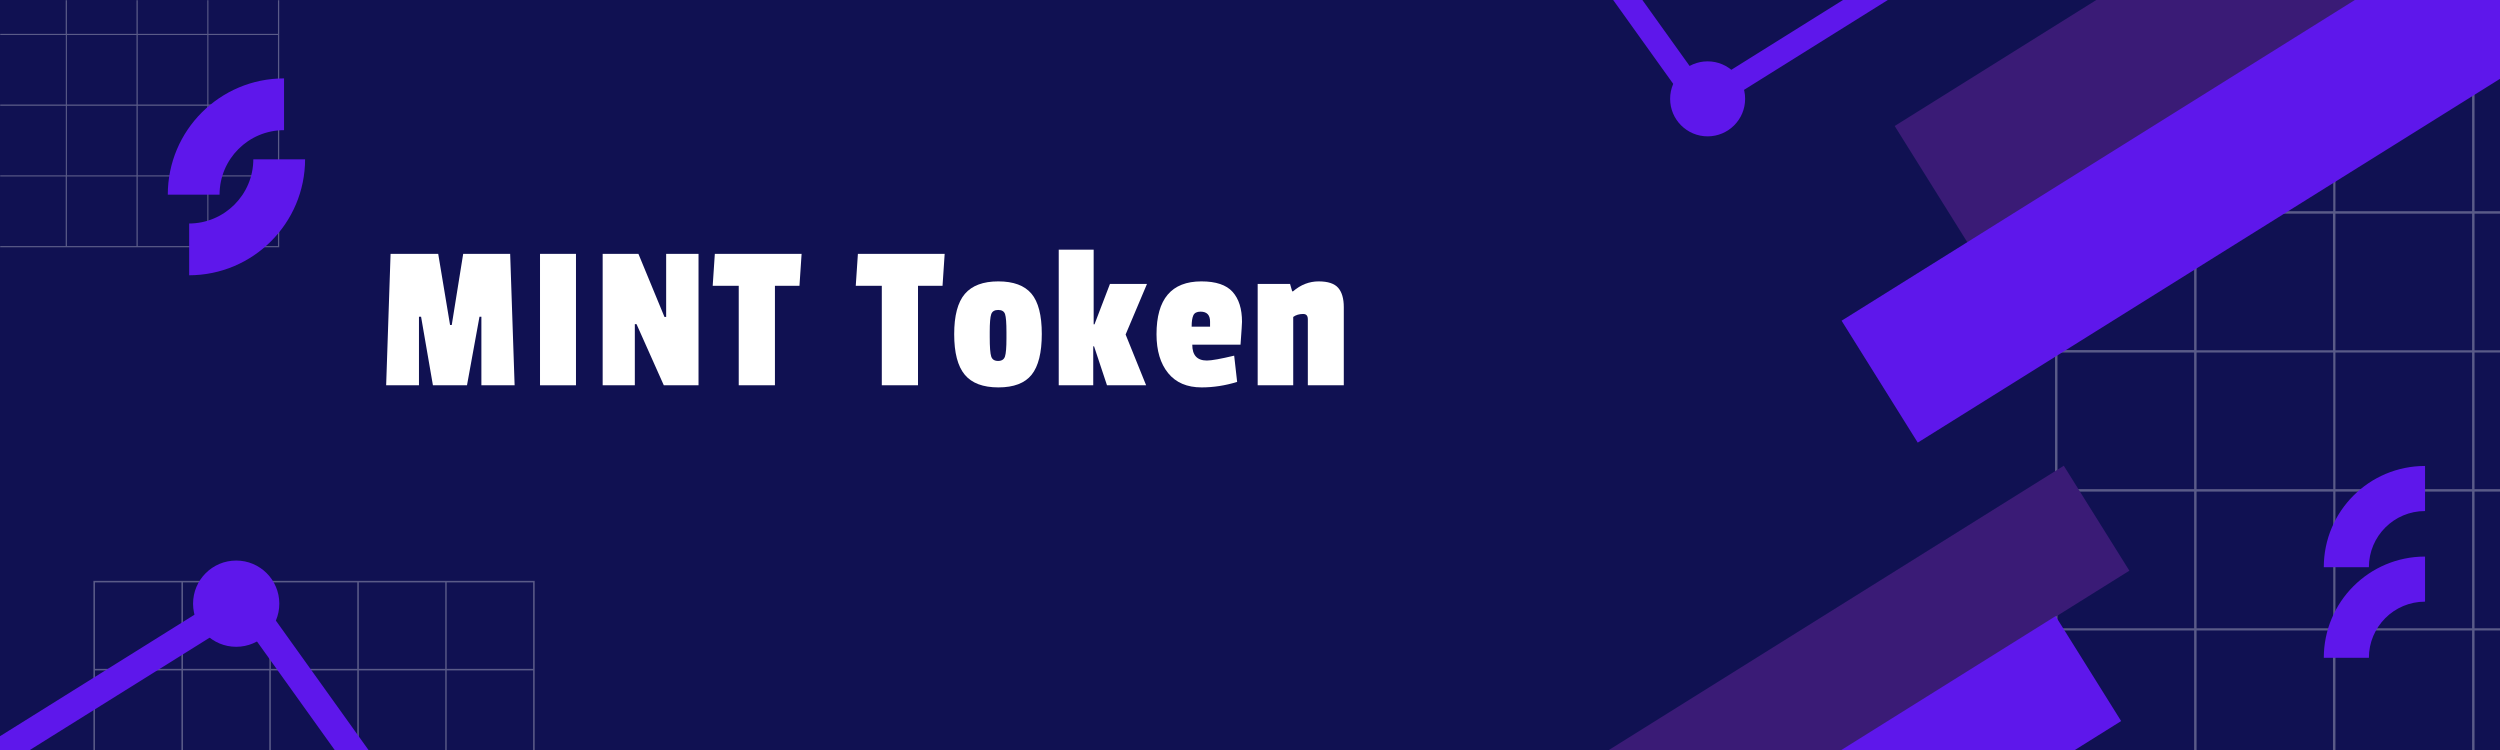 <svg xmlns="http://www.w3.org/2000/svg" xmlns:xlink="http://www.w3.org/1999/xlink" width="2000" zoomAndPan="magnify" viewBox="0 0 1500 450" height="600" preserveAspectRatio="xMidYMid meet" version="1.0"><defs><filter x="0%" y="0%" width="100%" xlink:type="simple" xlink:actuate="onLoad" height="100%" id="id1" xlink:show="other"><feColorMatrix values="0 0 0 0 1 0 0 0 0 1 0 0 0 0 1 0 0 0 1 0" color-interpolation-filters="sRGB"/></filter><g><g id="id2"/></g><mask id="id3"><g filter="url(#id1)"><rect x="-150" width="1800" fill="rgb(0%, 0%, 0%)" y="-45" height="540" fill-opacity="0.31"/></g></mask><clipPath id="id4"><path d="M 1.008 0.246 L 268 0.246 L 268 407 L 1.008 407 Z M 1.008 0.246 " clip-rule="nonzero"/></clipPath><clipPath id="id5"><rect x="0" width="268" y="0" height="407"/></clipPath><clipPath id="id6"><path d="M 1136 0 L 1500 0 L 1500 149 L 1136 149 Z M 1136 0 " clip-rule="nonzero"/></clipPath><clipPath id="id7"><path d="M 1136.812 75.59 L 1529.887 -170.02 L 1575.59 -96.875 L 1182.516 148.738 Z M 1136.812 75.59 " clip-rule="nonzero"/></clipPath><mask id="id8"><g filter="url(#id1)"><rect x="-150" width="1800" fill="rgb(0%, 0%, 0%)" y="-45" height="540" fill-opacity="0.31"/></g></mask><clipPath id="id9"><path d="M 0 0 L 167.531 0 L 167.531 148.367 L 0 148.367 Z M 0 0 " clip-rule="nonzero"/></clipPath><clipPath id="id10"><rect x="0" width="169" y="0" height="150"/></clipPath><clipPath id="id11"><path d="M 1104 0 L 1500 0 L 1500 266 L 1104 266 Z M 1104 0 " clip-rule="nonzero"/></clipPath><clipPath id="id12"><path d="M 1104.949 192.426 L 1498.023 -53.184 L 1543.727 19.961 L 1150.652 265.57 Z M 1104.949 192.426 " clip-rule="nonzero"/></clipPath><clipPath id="id13"><path d="M 1011 0 L 1163 0 L 1163 72 L 1011 72 Z M 1011 0 " clip-rule="nonzero"/></clipPath><clipPath id="id14"><path d="M 1162.414 -18.574 L 1018.668 71.246 L 1011.117 59.16 L 1154.863 -30.66 Z M 1162.414 -18.574 " clip-rule="nonzero"/></clipPath><clipPath id="id15"><path d="M 951 0 L 1032 0 L 1032 73 L 951 73 Z M 951 0 " clip-rule="nonzero"/></clipPath><clipPath id="id16"><path d="M 963.461 -30.68 L 1031.133 63.844 L 1019.547 72.137 L 951.875 -22.387 Z M 963.461 -30.68 " clip-rule="nonzero"/></clipPath><clipPath id="id17"><path d="M 100.676 47.035 L 170.426 47.035 L 170.426 116.785 L 100.676 116.785 Z M 100.676 47.035 " clip-rule="nonzero"/></clipPath><clipPath id="id18"><path d="M 113.5 95.605 L 183.062 95.605 L 183.062 165.168 L 113.5 165.168 Z M 113.5 95.605 " clip-rule="nonzero"/></clipPath><mask id="id19"><g filter="url(#id1)"><rect x="-150" width="1800" fill="rgb(0%, 0%, 0%)" y="-45" height="540" fill-opacity="0.31"/></g></mask><clipPath id="id20"><path d="M 1.051 0.512 L 265.801 0.512 L 265.801 102 L 1.051 102 Z M 1.051 0.512 " clip-rule="nonzero"/></clipPath><clipPath id="id21"><rect x="0" width="266" y="0" height="102"/></clipPath><clipPath id="id22"><path d="M 899 279 L 1278 279 L 1278 450 L 899 450 Z M 899 279 " clip-rule="nonzero"/></clipPath><clipPath id="id23"><path d="M 899.898 490.875 L 1238.273 279.441 L 1277.617 342.41 L 939.246 553.844 Z M 899.898 490.875 " clip-rule="nonzero"/></clipPath><clipPath id="id24"><path d="M 0 348 L 159 348 L 159 450 L 0 450 Z M 0 348 " clip-rule="nonzero"/></clipPath><clipPath id="id25"><path d="M -18.633 453.371 L 149.285 348.449 L 158.027 362.441 L -9.887 467.363 Z M -18.633 453.371 " clip-rule="nonzero"/></clipPath><clipPath id="id26"><path d="M 134 348 L 227 348 L 227 450 L 134 450 Z M 134 348 " clip-rule="nonzero"/></clipPath><clipPath id="id27"><path d="M 213.32 467.48 L 134.738 357.711 L 148.152 348.105 L 226.738 457.875 Z M 213.32 467.48 " clip-rule="nonzero"/></clipPath><clipPath id="id28"><path d="M 894 369 L 1273 369 L 1273 450 L 894 450 Z M 894 369 " clip-rule="nonzero"/></clipPath><clipPath id="id29"><path d="M 894.969 581.109 L 1233.34 369.676 L 1272.688 432.641 L 934.312 644.074 Z M 894.969 581.109 " clip-rule="nonzero"/></clipPath><clipPath id="id30"><path d="M 1394.277 279.574 L 1455.027 279.574 L 1455.027 340.324 L 1394.277 340.324 Z M 1394.277 279.574 " clip-rule="nonzero"/></clipPath><clipPath id="id31"><path d="M 1394.277 333.941 L 1455.027 333.941 L 1455.027 394.691 L 1394.277 394.691 Z M 1394.277 333.941 " clip-rule="nonzero"/></clipPath></defs><rect x="-150" width="1800" fill="rgb(100%, 100%, 100%)" y="-45" height="540" fill-opacity="1"/><rect x="-150" width="1800" fill="rgb(6.27%, 6.67%, 32.159%)" y="-45" height="540" fill-opacity="1"/><rect x="-150" width="1800" fill="rgb(100%, 100%, 100%)" y="-45" height="540" fill-opacity="1"/><rect x="-150" width="1800" fill="rgb(6.27%, 6.67%, 32.159%)" y="-45" height="540" fill-opacity="1"/><g mask="url(#id3)"><g transform="matrix(1, 0, 0, 1, 1232, 43)"><g clip-path="url(#id5)"><g clip-path="url(#id4)"><path fill="rgb(100%, 100%, 100%)" d="M 1.008 0.246 L 1.008 418.746 L 419.508 418.746 L 419.508 0.246 Z M 418.035 83.711 L 336.043 83.711 L 336.043 1.719 L 418.035 1.719 Z M 169.262 250.492 L 169.262 168.5 L 251.254 168.5 L 251.254 250.492 Z M 251.254 251.965 L 251.254 333.957 L 169.262 333.957 L 169.262 251.965 Z M 167.789 250.492 L 85.945 250.492 L 85.945 168.5 L 167.938 168.5 L 167.938 250.492 Z M 169.262 167.027 L 169.262 85.184 L 251.254 85.184 L 251.254 167.176 L 169.262 167.176 Z M 252.727 168.5 L 334.719 168.5 L 334.719 250.492 L 252.727 250.492 Z M 252.727 167.027 L 252.727 85.184 L 334.719 85.184 L 334.719 167.176 L 252.727 167.176 Z M 252.727 83.711 L 252.727 1.719 L 334.719 1.719 L 334.719 83.711 Z M 251.254 83.711 L 169.262 83.711 L 169.262 1.719 L 251.254 1.719 Z M 167.789 83.711 L 85.945 83.711 L 85.945 1.719 L 167.938 1.719 L 167.938 83.711 Z M 167.789 85.184 L 167.789 167.176 L 85.945 167.176 L 85.945 85.184 Z M 84.473 167.027 L 2.48 167.027 L 2.48 85.184 L 84.473 85.184 Z M 84.473 168.5 L 84.473 250.492 L 2.48 250.492 L 2.48 168.5 Z M 84.473 251.965 L 84.473 333.957 L 2.48 333.957 L 2.48 251.965 Z M 85.945 251.965 L 167.938 251.965 L 167.938 333.957 L 85.945 333.957 Z M 167.789 335.281 L 167.789 417.273 L 85.945 417.273 L 85.945 335.281 Z M 169.262 335.281 L 251.254 335.281 L 251.254 417.273 L 169.262 417.273 Z M 252.727 335.281 L 334.719 335.281 L 334.719 417.273 L 252.727 417.273 Z M 252.727 333.809 L 252.727 251.965 L 334.719 251.965 L 334.719 333.957 L 252.727 333.957 Z M 336.043 251.965 L 418.035 251.965 L 418.035 333.957 L 336.043 333.957 Z M 336.043 250.492 L 336.043 168.5 L 418.035 168.5 L 418.035 250.492 Z M 336.043 167.027 L 336.043 85.184 L 418.035 85.184 L 418.035 167.176 L 336.043 167.176 Z M 84.473 1.719 L 84.473 83.711 L 2.48 83.711 L 2.48 1.719 Z M 2.48 335.281 L 84.473 335.281 L 84.473 417.273 L 2.48 417.273 Z M 336.043 417.273 L 336.043 335.281 L 418.035 335.281 L 418.035 417.273 Z M 336.043 417.273 " fill-opacity="1" fill-rule="nonzero"/></g></g></g></g><g clip-path="url(#id6)"><g clip-path="url(#id7)"><path fill="rgb(22.749%, 10.59%, 46.269%)" d="M 1136.812 75.59 L 1529.887 -170.02 L 1575.59 -96.875 L 1182.516 148.738 Z M 1136.812 75.59 " fill-opacity="1" fill-rule="nonzero"/></g></g><g mask="url(#id8)"><g transform="matrix(1, 0, 0, 1, 0, 0)"><g clip-path="url(#id10)"><g clip-path="url(#id9)"><path fill="rgb(100%, 100%, 100%)" d="M -45.469 -64.633 L -45.469 148.367 L 167.531 148.367 L 167.531 -64.633 Z M 166.781 -22.152 L 125.051 -22.152 L 125.051 -63.883 L 166.781 -63.883 Z M 40.164 62.734 L 40.164 21.004 L 81.895 21.004 L 81.895 62.734 Z M 81.895 63.484 L 81.895 105.215 L 40.164 105.215 L 40.164 63.484 Z M 39.414 62.734 L -2.242 62.734 L -2.242 21.004 L 39.488 21.004 L 39.488 62.734 Z M 40.164 20.254 L 40.164 -21.402 L 81.895 -21.402 L 81.895 20.328 L 40.164 20.328 Z M 82.645 21.004 L 124.375 21.004 L 124.375 62.734 L 82.645 62.734 Z M 82.645 20.254 L 82.645 -21.402 L 124.375 -21.402 L 124.375 20.328 L 82.645 20.328 Z M 82.645 -22.152 L 82.645 -63.883 L 124.375 -63.883 L 124.375 -22.152 Z M 81.895 -22.152 L 40.164 -22.152 L 40.164 -63.883 L 81.895 -63.883 Z M 39.414 -22.152 L -2.242 -22.152 L -2.242 -63.883 L 39.488 -63.883 L 39.488 -22.152 Z M 39.414 -21.402 L 39.414 20.328 L -2.242 20.328 L -2.242 -21.402 Z M -2.992 20.254 L -44.723 20.254 L -44.723 -21.402 L -2.992 -21.402 Z M -2.992 21.004 L -2.992 62.734 L -44.723 62.734 L -44.723 21.004 Z M -2.992 63.484 L -2.992 105.215 L -44.723 105.215 L -44.723 63.484 Z M -2.242 63.484 L 39.488 63.484 L 39.488 105.215 L -2.242 105.215 Z M 39.414 105.887 L 39.414 147.621 L -2.242 147.621 L -2.242 105.887 Z M 40.164 105.887 L 81.895 105.887 L 81.895 147.621 L 40.164 147.621 Z M 82.645 105.887 L 124.375 105.887 L 124.375 147.621 L 82.645 147.621 Z M 82.645 105.141 L 82.645 63.484 L 124.375 63.484 L 124.375 105.215 L 82.645 105.215 Z M 125.051 63.484 L 166.781 63.484 L 166.781 105.215 L 125.051 105.215 Z M 125.051 62.734 L 125.051 21.004 L 166.781 21.004 L 166.781 62.734 Z M 125.051 20.254 L 125.051 -21.402 L 166.781 -21.402 L 166.781 20.328 L 125.051 20.328 Z M -2.992 -63.883 L -2.992 -22.152 L -44.723 -22.152 L -44.723 -63.883 Z M -44.723 105.887 L -2.992 105.887 L -2.992 147.621 L -44.723 147.621 Z M 125.051 147.621 L 125.051 105.887 L 166.781 105.887 L 166.781 147.621 Z M 125.051 147.621 " fill-opacity="1" fill-rule="nonzero"/></g></g></g></g><g clip-path="url(#id11)"><g clip-path="url(#id12)"><path fill="rgb(36.859%, 9.019%, 92.159%)" d="M 1104.949 192.426 L 1498.023 -53.184 L 1543.727 19.961 L 1150.652 265.57 Z M 1104.949 192.426 " fill-opacity="1" fill-rule="nonzero"/></g></g><g clip-path="url(#id13)"><g clip-path="url(#id14)"><path fill="rgb(36.859%, 9.019%, 92.159%)" d="M 1162.414 -18.574 L 1018.668 71.246 L 1011.117 59.16 L 1154.863 -30.66 Z M 1162.414 -18.574 " fill-opacity="1" fill-rule="nonzero"/></g></g><g clip-path="url(#id15)"><g clip-path="url(#id16)"><path fill="rgb(36.859%, 9.019%, 92.159%)" d="M 963.461 -30.68 L 1031.133 63.844 L 1019.547 72.137 L 951.875 -22.387 Z M 963.461 -30.68 " fill-opacity="1" fill-rule="nonzero"/></g></g><g clip-path="url(#id17)"><path fill="rgb(36.859%, 9.019%, 92.159%)" d="M 170.426 78.094 L 170.426 47.035 C 131.902 47.035 100.676 78.262 100.676 116.785 L 131.734 116.785 C 131.734 95.418 149.059 78.094 170.426 78.094 Z M 170.426 78.094 " fill-opacity="1" fill-rule="nonzero"/></g><g clip-path="url(#id18)"><path fill="rgb(36.859%, 9.019%, 92.159%)" d="M 113.312 134.109 L 113.312 165.168 C 151.832 165.168 183.062 133.941 183.062 95.418 L 152 95.418 C 152 116.785 134.68 134.109 113.312 134.109 Z M 113.312 134.109 " fill-opacity="1" fill-rule="nonzero"/></g><path fill="rgb(36.859%, 9.019%, 92.159%)" d="M 1024.574 81.812 C 1037 81.812 1047.074 71.738 1047.074 59.312 C 1047.074 46.887 1037 36.812 1024.574 36.812 C 1012.148 36.812 1002.074 46.887 1002.074 59.312 C 1002.074 71.738 1012.148 81.812 1024.574 81.812 " fill-opacity="1" fill-rule="nonzero"/><g mask="url(#id19)"><g transform="matrix(1, 0, 0, 1, 55, 348)"><g clip-path="url(#id21)"><g clip-path="url(#id20)"><path fill="rgb(100%, 100%, 100%)" d="M 1.051 0.512 L 1.051 265.262 L 265.801 265.262 L 265.801 0.512 Z M 264.867 53.312 L 213 53.312 L 213 1.441 L 264.867 1.441 Z M 107.492 158.82 L 107.492 106.949 L 159.359 106.949 L 159.359 158.82 Z M 159.359 159.75 L 159.359 211.621 L 107.492 211.621 L 107.492 159.75 Z M 106.559 158.82 L 54.781 158.82 L 54.781 106.949 L 106.652 106.949 L 106.652 158.82 Z M 107.492 106.02 L 107.492 54.242 L 159.359 54.242 L 159.359 106.113 L 107.492 106.113 Z M 160.293 106.949 L 212.16 106.949 L 212.16 158.82 L 160.293 158.82 Z M 160.293 106.02 L 160.293 54.242 L 212.16 54.242 L 212.16 106.113 L 160.293 106.113 Z M 160.293 53.312 L 160.293 1.441 L 212.16 1.441 L 212.16 53.312 Z M 159.359 53.312 L 107.492 53.312 L 107.492 1.441 L 159.359 1.441 Z M 106.559 53.312 L 54.781 53.312 L 54.781 1.441 L 106.652 1.441 L 106.652 53.312 Z M 106.559 54.242 L 106.559 106.113 L 54.781 106.113 L 54.781 54.242 Z M 53.852 106.02 L 1.98 106.02 L 1.98 54.242 L 53.852 54.242 Z M 53.852 106.949 L 53.852 158.82 L 1.98 158.82 L 1.98 106.949 Z M 53.852 159.75 L 53.852 211.621 L 1.98 211.621 L 1.98 159.75 Z M 54.781 159.75 L 106.652 159.75 L 106.652 211.621 L 54.781 211.621 Z M 106.559 212.461 L 106.559 264.328 L 54.781 264.328 L 54.781 212.461 Z M 107.492 212.461 L 159.359 212.461 L 159.359 264.328 L 107.492 264.328 Z M 160.293 212.461 L 212.16 212.461 L 212.16 264.328 L 160.293 264.328 Z M 160.293 211.527 L 160.293 159.75 L 212.16 159.75 L 212.16 211.621 L 160.293 211.621 Z M 213 159.75 L 264.867 159.75 L 264.867 211.621 L 213 211.621 Z M 213 158.82 L 213 106.949 L 264.867 106.949 L 264.867 158.82 Z M 213 106.02 L 213 54.242 L 264.867 54.242 L 264.867 106.113 L 213 106.113 Z M 53.852 1.441 L 53.852 53.312 L 1.98 53.312 L 1.98 1.441 Z M 1.98 212.461 L 53.852 212.461 L 53.852 264.328 L 1.98 264.328 Z M 213 264.328 L 213 212.461 L 264.867 212.461 L 264.867 264.328 Z M 213 264.328 " fill-opacity="1" fill-rule="nonzero"/></g></g></g></g><g clip-path="url(#id22)"><g clip-path="url(#id23)"><path fill="rgb(22.749%, 10.59%, 46.269%)" d="M 899.898 490.875 L 1238.273 279.441 L 1277.617 342.41 L 939.246 553.844 Z M 899.898 490.875 " fill-opacity="1" fill-rule="nonzero"/></g></g><g clip-path="url(#id24)"><g clip-path="url(#id25)"><path fill="rgb(36.859%, 9.019%, 92.159%)" d="M -18.633 453.371 L 149.285 348.449 L 158.027 362.441 L -9.887 467.363 Z M -18.633 453.371 " fill-opacity="1" fill-rule="nonzero"/></g></g><g clip-path="url(#id26)"><g clip-path="url(#id27)"><path fill="rgb(36.859%, 9.019%, 92.159%)" d="M 213.32 467.48 L 134.738 357.711 L 148.152 348.105 L 226.738 457.875 Z M 213.32 467.48 " fill-opacity="1" fill-rule="nonzero"/></g></g><g clip-path="url(#id28)"><g clip-path="url(#id29)"><path fill="rgb(36.859%, 9.019%, 92.159%)" d="M 894.969 581.109 L 1233.34 369.676 L 1272.688 432.641 L 934.312 644.074 Z M 894.969 581.109 " fill-opacity="1" fill-rule="nonzero"/></g></g><g clip-path="url(#id30)"><path fill="rgb(36.859%, 9.019%, 92.159%)" d="M 1455.027 306.625 L 1455.027 279.574 C 1421.477 279.574 1394.277 306.77 1394.277 340.32 L 1421.328 340.32 C 1421.328 321.711 1436.414 306.625 1455.027 306.625 Z M 1455.027 306.625 " fill-opacity="1" fill-rule="nonzero"/></g><g clip-path="url(#id31)"><path fill="rgb(36.859%, 9.019%, 92.159%)" d="M 1455.027 360.992 L 1455.027 333.941 C 1421.477 333.941 1394.277 361.137 1394.277 394.688 L 1421.328 394.688 C 1421.328 376.078 1436.414 360.992 1455.027 360.992 Z M 1455.027 360.992 " fill-opacity="1" fill-rule="nonzero"/></g><path fill="rgb(36.859%, 9.019%, 92.159%)" d="M 141.715 336.328 C 127.422 336.328 115.84 347.91 115.84 362.203 C 115.84 376.492 127.422 388.078 141.715 388.078 C 156.004 388.078 167.59 376.492 167.59 362.203 C 167.59 347.91 156.004 336.328 141.715 336.328 " fill-opacity="1" fill-rule="nonzero"/><g fill="rgb(100%, 100%, 100%)" fill-opacity="1"><g transform="translate(226.864, 231.176)"><g><path d="M 81.906 0 L 61.969 0 L 61.969 -41.141 L 60.828 -41.141 L 53.328 0 L 32.891 0 L 25.781 -41.141 L 24.516 -41.141 L 24.516 0 L 4.828 0 L 7.484 -78.859 L 36.062 -78.859 L 43.172 -36.188 L 44.188 -36.188 L 51.047 -78.859 L 79.234 -78.859 Z M 81.906 0 "/></g></g></g><g fill="rgb(100%, 100%, 100%)" fill-opacity="1"><g transform="translate(317.148, 231.176)"><g><path d="M 28.438 0 L 6.859 0 L 6.859 -78.859 L 28.438 -78.859 Z M 28.438 0 "/></g></g></g><g fill="rgb(100%, 100%, 100%)" fill-opacity="1"><g transform="translate(356.005, 231.176)"><g><path d="M 63.109 0 L 42.281 0 L 25.906 -36.703 L 24.891 -36.703 L 24.891 0 L 5.594 0 L 5.594 -78.859 L 27.047 -78.859 L 42.672 -41.016 L 43.688 -41.016 L 43.688 -78.859 L 63.109 -78.859 Z M 63.109 0 "/></g></g></g><g fill="rgb(100%, 100%, 100%)" fill-opacity="1"><g transform="translate(428.258, 231.176)"><g><path d="M 51.422 -59.688 L 36.703 -59.688 L 36.703 0 L 14.984 0 L 14.984 -59.688 L -0.641 -59.688 L 0.641 -78.859 L 52.703 -78.859 Z M 51.422 -59.688 "/></g></g></g><g fill="rgb(100%, 100%, 100%)" fill-opacity="1"><g transform="translate(483.876, 231.176)"><g/></g></g><g fill="rgb(100%, 100%, 100%)" fill-opacity="1"><g transform="translate(514.098, 231.176)"><g><path d="M 51.422 -59.688 L 36.703 -59.688 L 36.703 0 L 14.984 0 L 14.984 -59.688 L -0.641 -59.688 L 0.641 -78.859 L 52.703 -78.859 Z M 51.422 -59.688 "/></g></g></g><g fill="rgb(100%, 100%, 100%)" fill-opacity="1"><g transform="translate(569.716, 231.176)"><g><path d="M 2.797 -30.656 C 2.797 -41.789 4.93 -49.852 9.203 -54.844 C 13.484 -59.844 20.172 -62.344 29.266 -62.344 C 38.367 -62.344 44.992 -59.891 49.141 -54.984 C 53.285 -50.078 55.359 -42.016 55.359 -30.797 C 55.359 -19.578 53.328 -11.426 49.266 -6.344 C 45.203 -1.27 38.555 1.266 29.328 1.266 C 20.098 1.266 13.367 -1.27 9.141 -6.344 C 4.91 -11.426 2.797 -19.531 2.797 -30.656 Z M 33.328 -42.656 C 32.785 -44.352 31.41 -45.203 29.203 -45.203 C 27.004 -45.203 25.609 -44.352 25.016 -42.656 C 24.422 -40.969 24.125 -37.414 24.125 -32 L 24.125 -28.953 C 24.125 -22.941 24.422 -19.047 25.016 -17.266 C 25.609 -15.492 26.984 -14.609 29.141 -14.609 C 31.297 -14.609 32.672 -15.492 33.266 -17.266 C 33.859 -19.047 34.156 -22.688 34.156 -28.188 L 34.156 -31.875 C 34.156 -37.375 33.879 -40.969 33.328 -42.656 Z M 33.328 -42.656 "/></g></g></g><g fill="rgb(100%, 100%, 100%)" fill-opacity="1"><g transform="translate(631.429, 231.176)"><g><path d="M 56.25 0 L 32.766 0 L 25.016 -23.359 L 24.516 -23.359 L 24.516 0 L 3.812 0 L 3.812 -81.391 L 24.766 -81.391 L 24.766 -36.578 L 25.266 -36.578 L 34.547 -60.828 L 56.766 -60.828 L 43.938 -30.469 Z M 56.25 0 "/></g></g></g><g fill="rgb(100%, 100%, 100%)" fill-opacity="1"><g transform="translate(691.111, 231.176)"><g><path d="M 29.203 -44.188 C 27.004 -44.188 25.566 -43.445 24.891 -41.969 C 24.211 -40.488 23.875 -38.223 23.875 -35.172 L 34.922 -35.172 L 34.922 -38.219 C 34.922 -42.195 33.016 -44.188 29.203 -44.188 Z M 29.719 -62.344 C 38.438 -62.344 44.676 -60.25 48.438 -56.062 C 52.207 -51.875 54.094 -45.883 54.094 -38.094 C 54.094 -37.082 53.797 -32.508 53.203 -24.375 L 24.25 -24.375 C 24.25 -18.031 27.172 -14.859 33.016 -14.859 C 35.805 -14.859 41.266 -15.832 49.391 -17.781 L 51.172 -2.031 C 44.066 0.164 36.957 1.266 29.844 1.266 C 21.125 1.266 14.438 -1.586 9.781 -7.297 C 5.125 -13.016 2.797 -20.785 2.797 -30.609 C 2.797 -51.766 11.77 -62.344 29.719 -62.344 Z M 29.719 -62.344 "/></g></g></g><g fill="rgb(100%, 100%, 100%)" fill-opacity="1"><g transform="translate(750.793, 231.176)"><g><path d="M 25.016 -56.375 C 29.672 -60.352 34.789 -62.344 40.375 -62.344 C 45.969 -62.344 49.883 -61.051 52.125 -58.469 C 54.363 -55.895 55.484 -52.023 55.484 -46.859 L 55.484 0 L 33.906 0 L 33.906 -39.625 C 33.906 -41.738 32.973 -42.797 31.109 -42.797 C 28.742 -42.797 26.754 -42.203 25.141 -41.016 L 25.141 0 L 3.812 0 L 3.812 -60.828 L 23.234 -60.828 L 24.516 -56.375 Z M 25.016 -56.375 "/></g></g></g></svg>